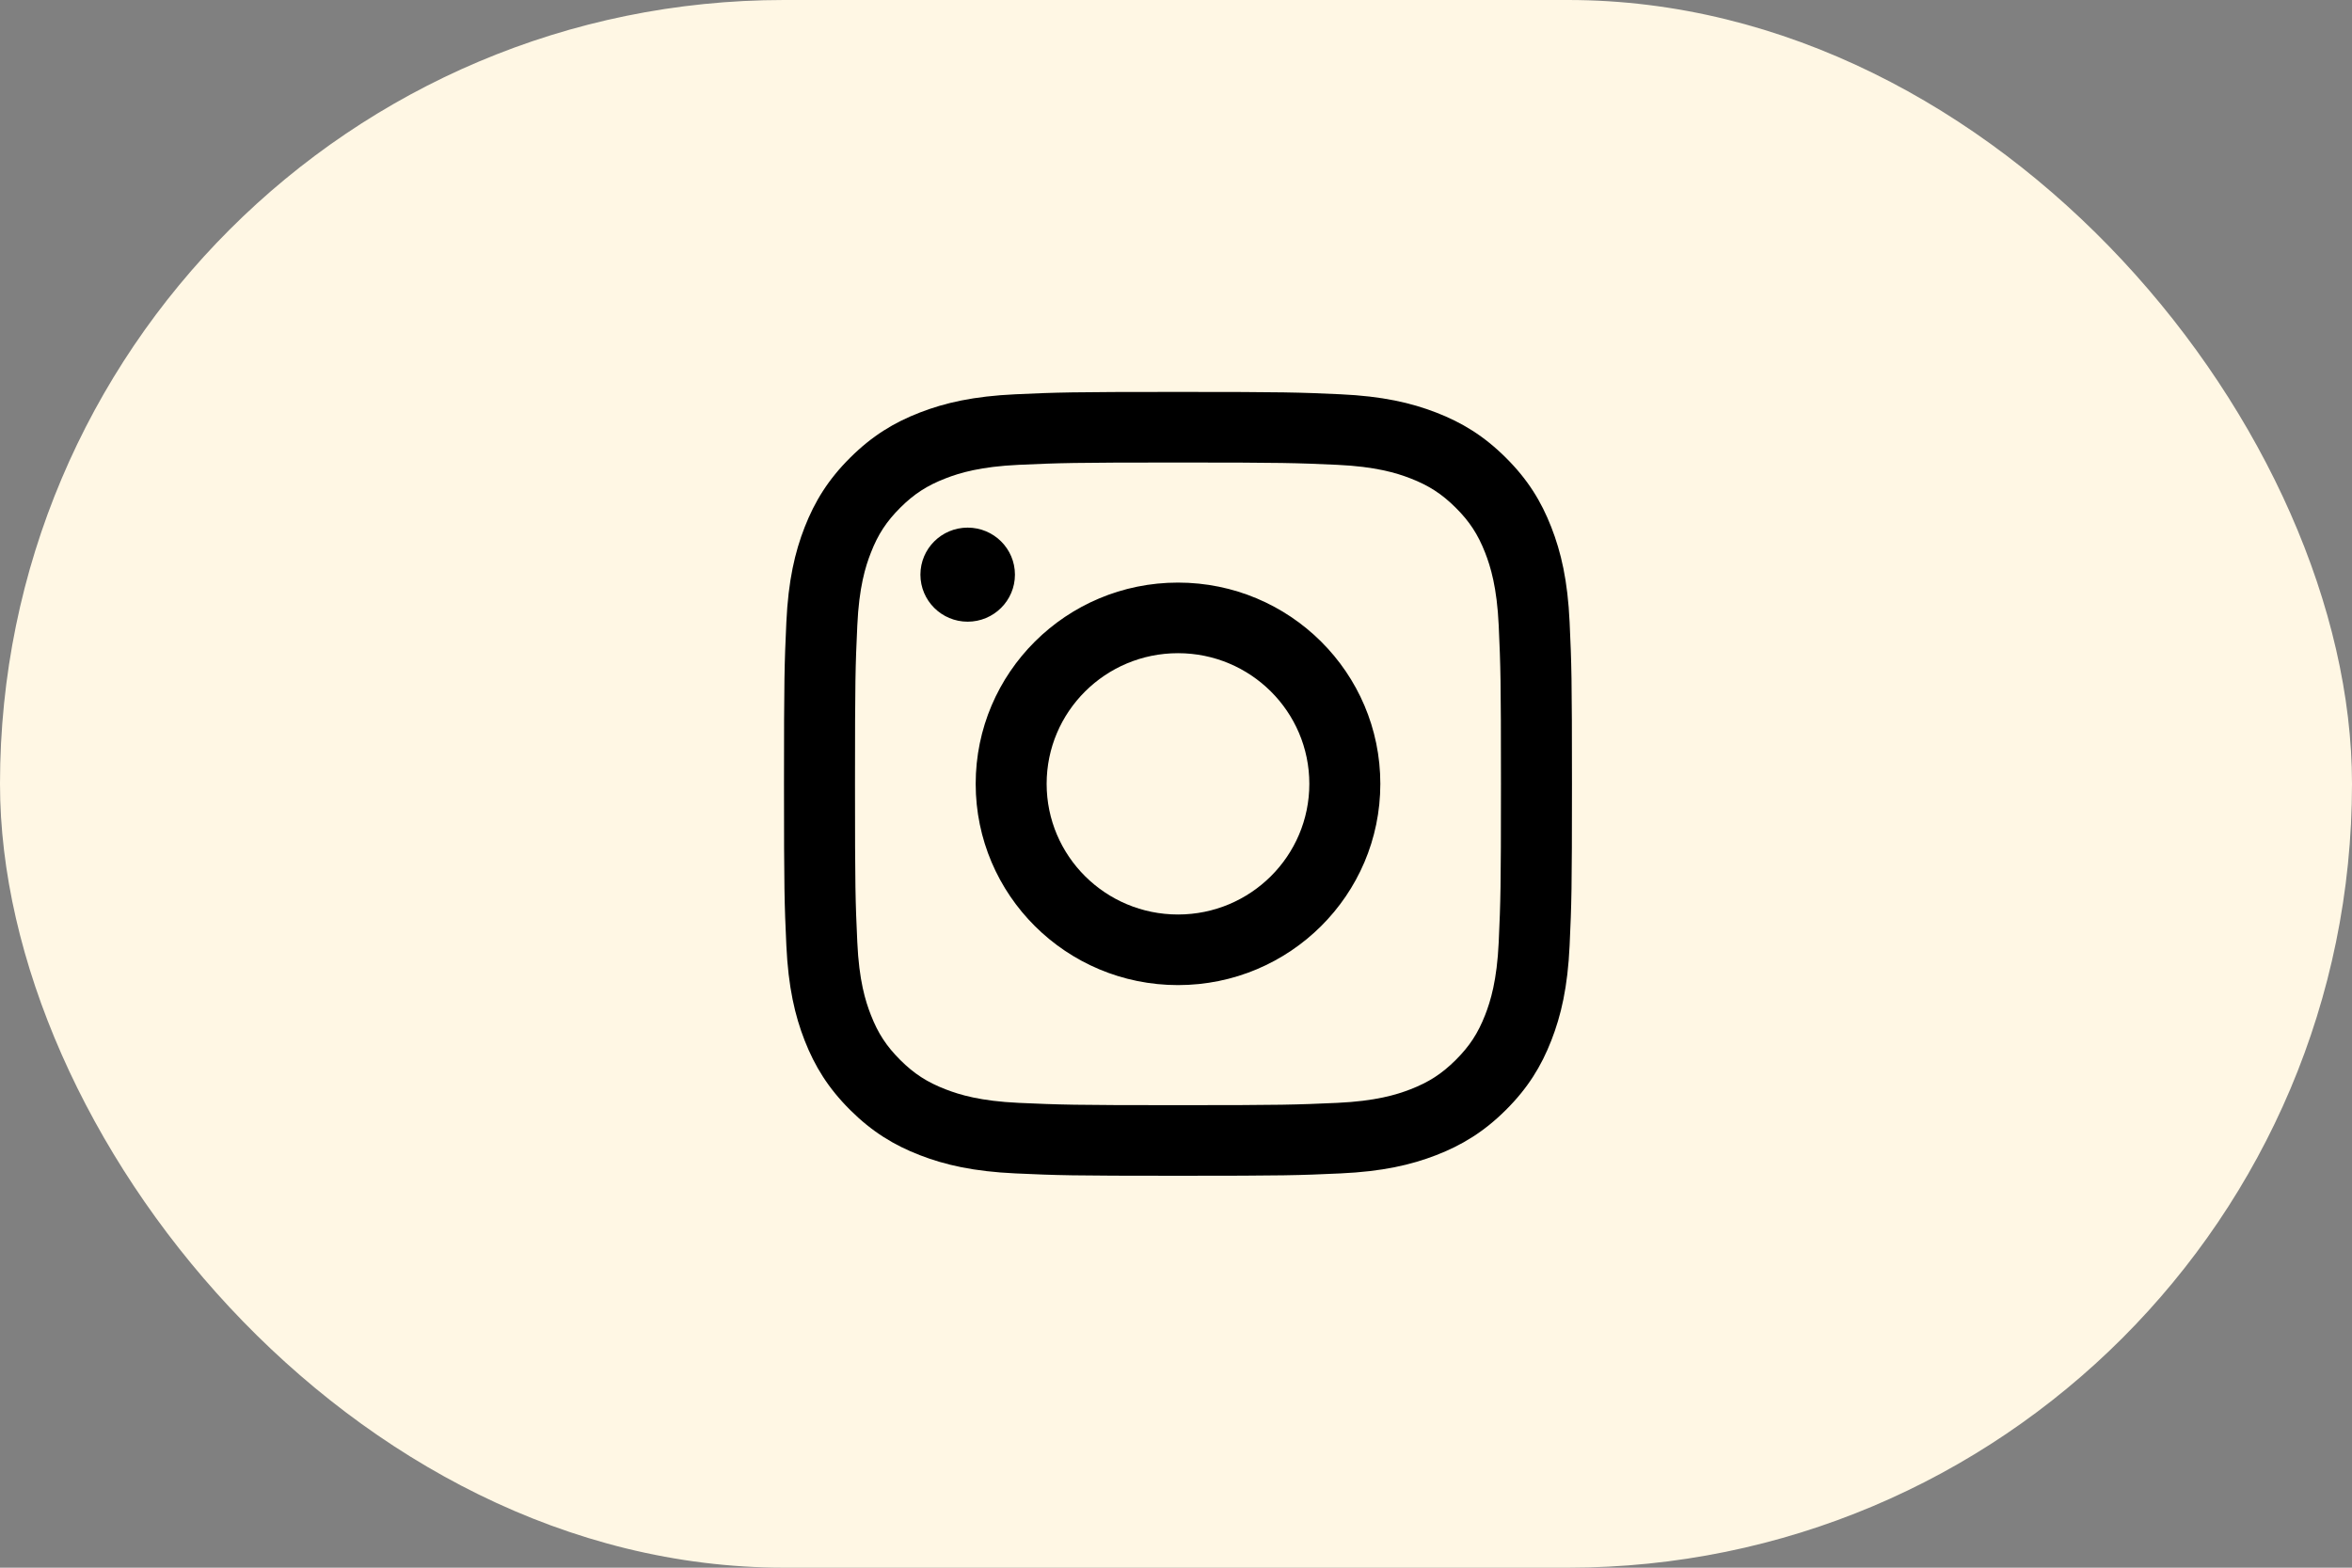 <svg width="48" height="32" viewBox="0 0 48 32" fill="none" xmlns="http://www.w3.org/2000/svg">
<rect x="0" y="0" width="48" height="32" fill="#808080" stroke="none"/>
<rect width="48" height="32" rx="16" fill="#FFF7E4"/>
<g clip-path="url(#clip0_2_74)">
<path d="M17.449 16C17.449 13.864 17.457 13.611 17.496 12.767C17.531 11.987 17.662 11.564 17.773 11.282C17.918 10.908 18.093 10.642 18.374 10.362C18.655 10.082 18.923 9.909 19.299 9.764C19.582 9.654 20.008 9.524 20.791 9.488C21.639 9.45 21.894 9.441 24.041 9.441C26.188 9.441 26.442 9.45 27.29 9.488C28.074 9.524 28.499 9.654 28.783 9.764C29.158 9.909 29.426 10.082 29.707 10.362C29.989 10.642 30.163 10.908 30.309 11.282C30.419 11.564 30.55 11.987 30.586 12.767C30.624 13.611 30.632 13.864 30.632 16C30.632 18.136 30.624 18.389 30.586 19.233C30.55 20.013 30.419 20.436 30.309 20.718C30.163 21.092 29.989 21.358 29.707 21.638C29.426 21.918 29.158 22.091 28.783 22.236C28.499 22.346 28.074 22.476 27.29 22.512C26.442 22.55 26.188 22.559 24.041 22.559C21.894 22.559 21.639 22.55 20.791 22.512C20.008 22.476 19.582 22.346 19.299 22.236C18.923 22.091 18.655 21.918 18.374 21.638C18.093 21.358 17.918 21.092 17.773 20.718C17.662 20.436 17.531 20.013 17.496 19.233C17.457 18.389 17.449 18.136 17.449 16ZM16 16C16 18.173 16.009 18.445 16.048 19.298C16.087 20.15 16.223 20.731 16.422 21.24C16.628 21.766 16.903 22.212 17.35 22.657C17.797 23.102 18.245 23.376 18.774 23.58C19.285 23.778 19.87 23.913 20.726 23.952C21.583 23.991 21.857 24 24.041 24C26.224 24 26.498 23.991 27.356 23.952C28.212 23.913 28.796 23.778 29.308 23.58C29.836 23.376 30.285 23.102 30.732 22.657C31.179 22.212 31.454 21.766 31.659 21.24C31.858 20.731 31.994 20.15 32.033 19.298C32.072 18.445 32.081 18.173 32.081 16C32.081 13.827 32.072 13.555 32.033 12.702C31.994 11.85 31.858 11.269 31.659 10.76C31.454 10.234 31.179 9.787 30.732 9.343C30.285 8.898 29.836 8.624 29.308 8.42C28.796 8.222 28.212 8.087 27.356 8.048C26.498 8.009 26.224 8 24.041 8C21.857 8 21.583 8.009 20.726 8.048C19.87 8.087 19.285 8.222 18.774 8.42C18.245 8.624 17.797 8.898 17.35 9.343C16.903 9.787 16.628 10.234 16.422 10.76C16.223 11.269 16.087 11.85 16.048 12.702C16.009 13.555 16 13.827 16 16ZM19.912 16C19.912 18.269 21.76 20.108 24.041 20.108C26.321 20.108 28.17 18.269 28.17 16C28.17 13.731 26.321 11.892 24.041 11.892C21.76 11.892 19.912 13.731 19.912 16ZM26.721 16C26.721 17.473 25.521 18.667 24.041 18.667C22.56 18.667 21.36 17.473 21.36 16C21.36 14.527 22.56 13.333 24.041 13.333C25.521 13.333 26.721 14.527 26.721 16ZM19.748 10.77C20.281 10.77 20.713 11.199 20.713 11.73C20.713 12.26 20.281 12.69 19.748 12.69C19.216 12.69 18.784 12.26 18.784 11.73C18.784 11.199 19.216 10.77 19.748 10.77Z" fill="black"/>
</g>
<defs>
<clipPath id="clip0_2_74">
<rect width="16" height="16.081" fill="white" transform="translate(16 24) rotate(-90)"/>
</clipPath>
</defs>
</svg>
